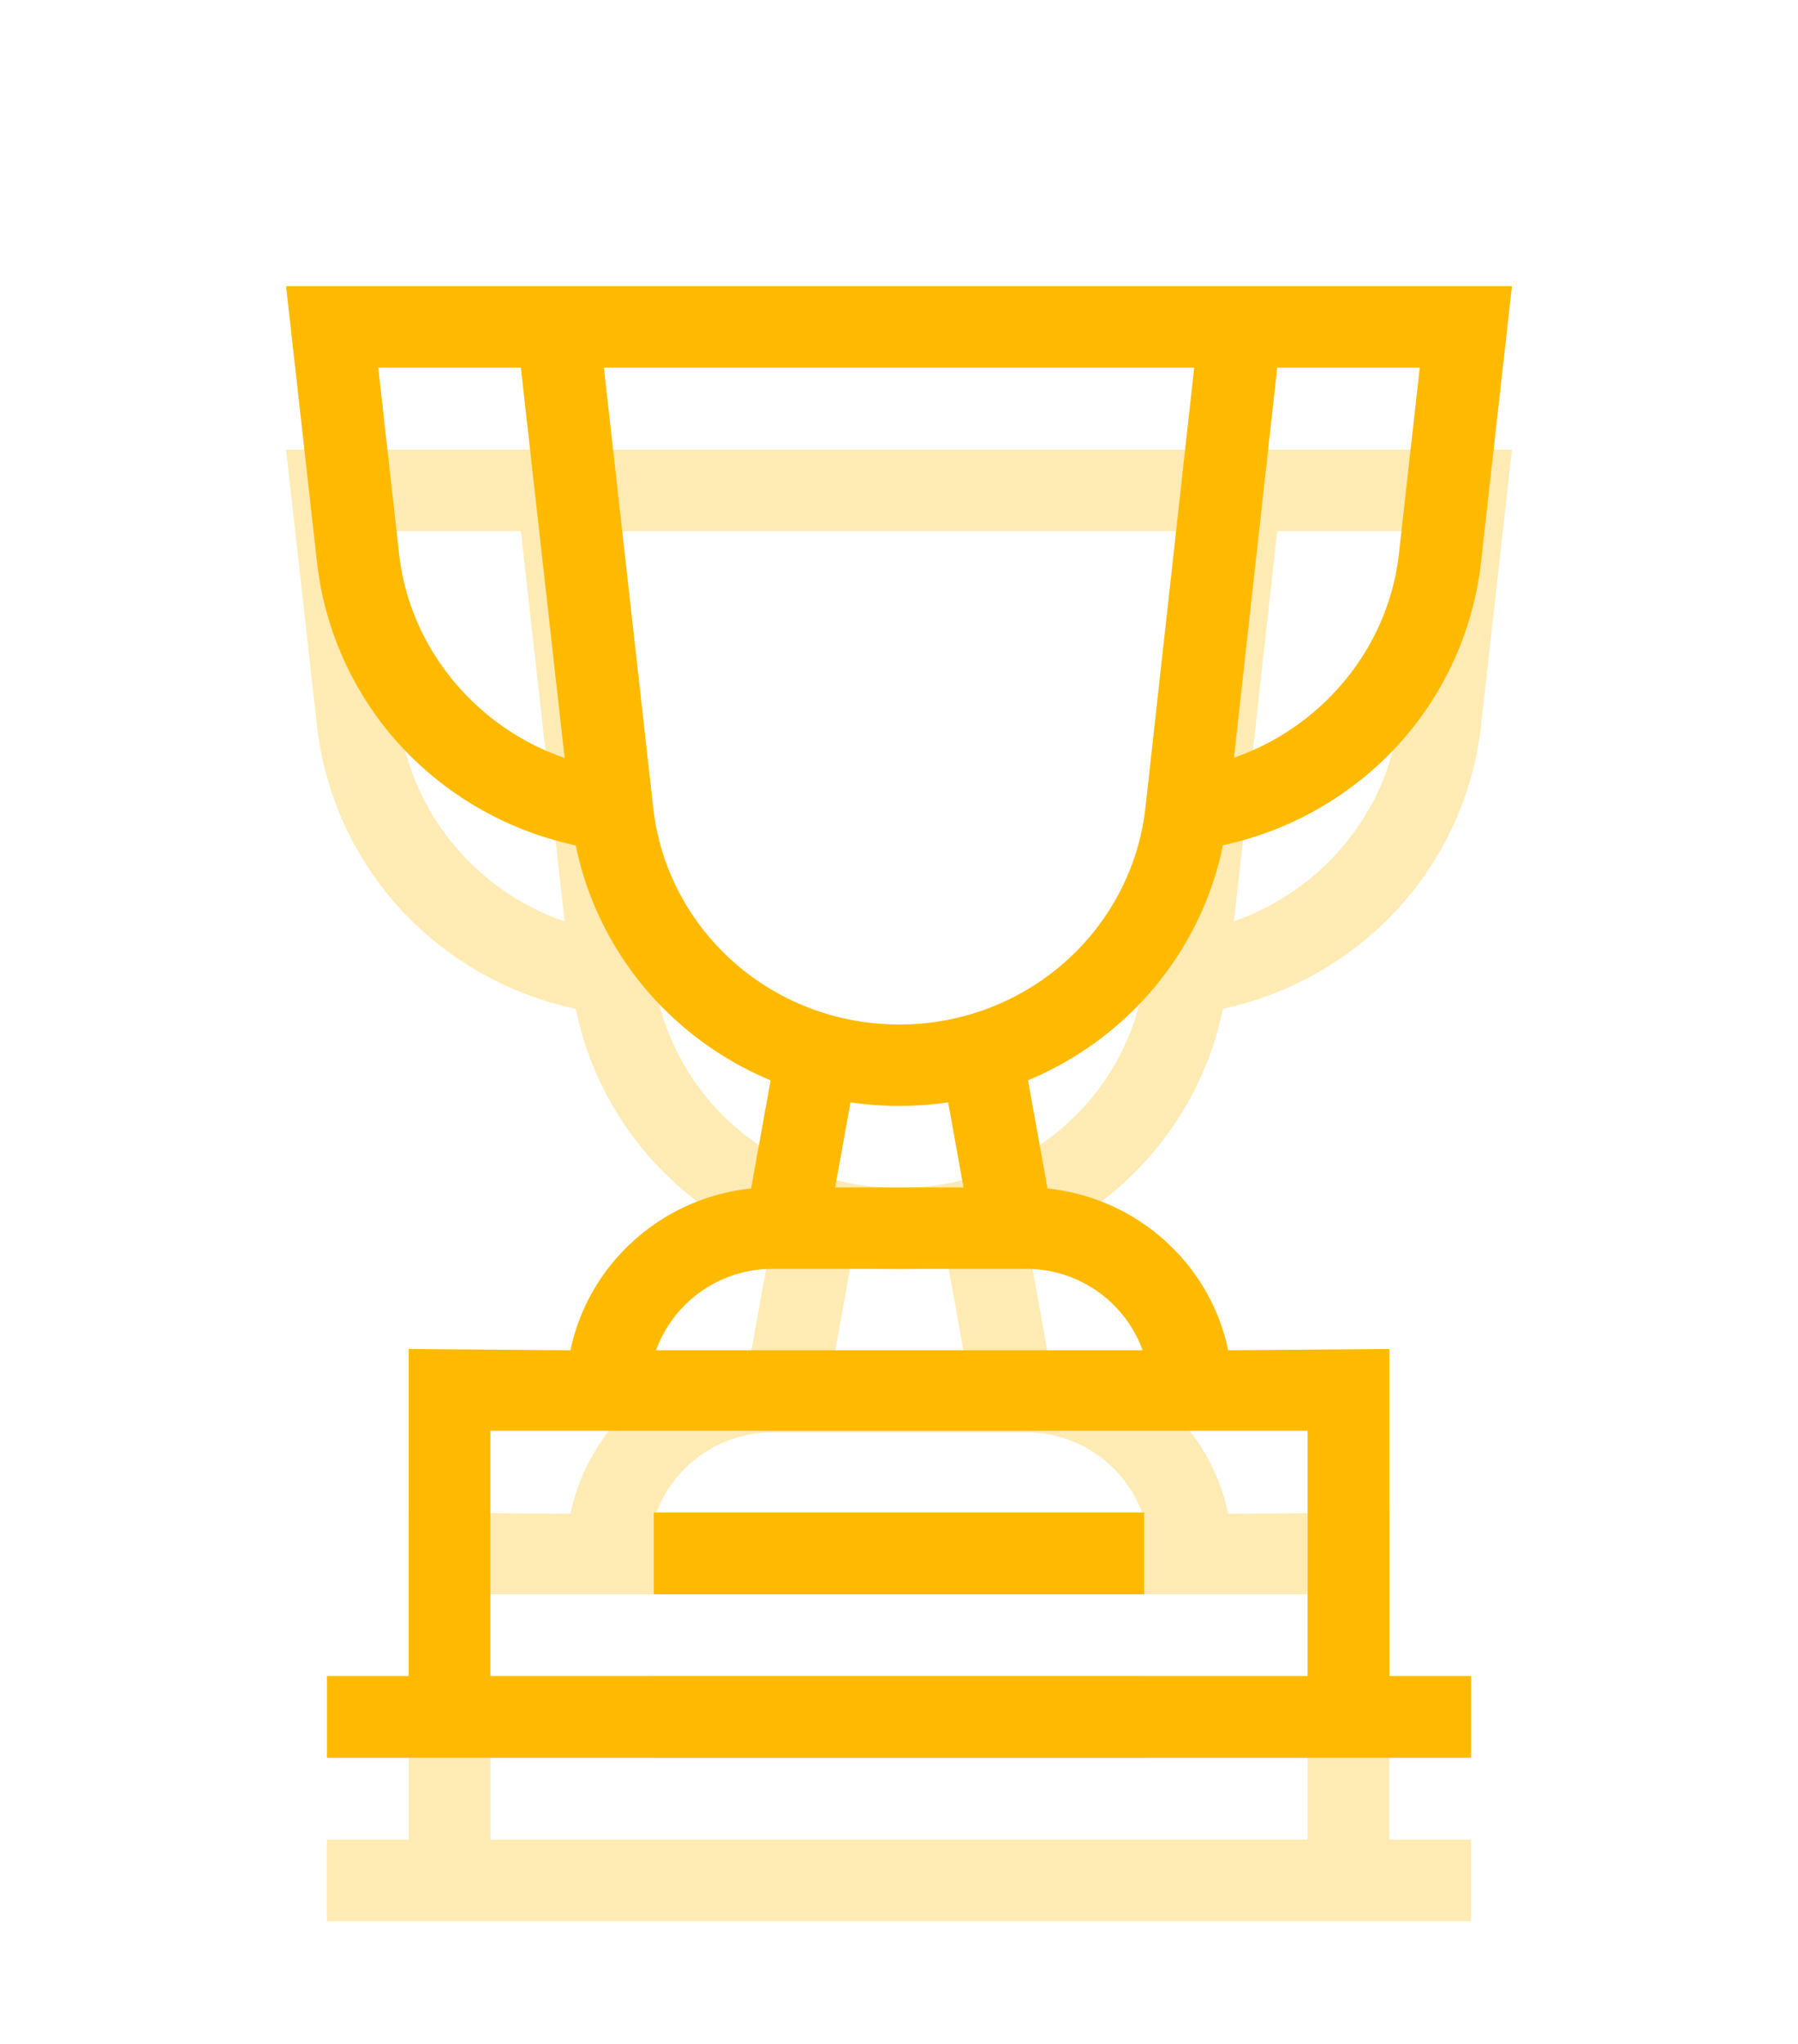 <svg xmlns="http://www.w3.org/2000/svg" viewBox="0 0 44 50"><defs><filter id="a" width="66" height="76" x="-11" y="-15" filterUnits="userSpaceOnUse"><feOffset dy="4" in="SourceGraphic" result="FeOffset1184Out"/><feGaussianBlur in="FeOffset1184Out" result="FeGaussianBlur1185Out" stdDeviation="2.56 2.56"/></filter><mask id="b" width="2.11" height="2.09" x="-1.05" y="-1.04"><path fill="#fff" d="M5.4 1.4h33.2v39.2H5.4z"/><path d="M25.157 22.428l.478 2.646c2.2.227 3.984 1.853 4.42 3.957L34 29v8h2v2H8v-2h2v-8l3.961.031c.435-2.104 2.22-3.73 4.42-3.957l.477-2.646c-2.408-1.003-4.231-3.125-4.768-5.748a8.142 8.142 0 01-4.023-2.164A7.943 7.943 0 017.76 9.779L7 3h30l-.76 6.778a7.944 7.944 0 01-2.301 4.732 8.141 8.141 0 01-4.012 2.167c-.537 2.625-2.36 4.748-4.77 5.75zm5.04-7.893c2.156-.747 3.776-2.678 4.035-4.976l.512-4.567h-3.488zm-16.38.005l-1.071-9.548h-3.49l.512 4.567c.26 2.304 1.886 4.238 4.048 4.981zM12 31v6h20v-6zm13.105-3.96H18.91a3.03 3.03 0 00-2.856 1.991h11.908a3.033 3.033 0 00-2.857-1.992zm-1.527-1.993l-.375-2.08a8.25 8.25 0 01-2.39 0l-.375 2.08zm4.453-9.293l1.193-10.762H14.778l1.207 10.762c.34 3.026 2.93 5.308 6.023 5.308 3.093 0 5.682-2.282 6.023-5.308zM16 33h12v2H16z"/></mask></defs><g filter="url(#a)"><path fill="none" stroke="#ffba00" stroke-opacity=".3" stroke-width="3.2" d="M25.157 26.428l.478 2.646c2.2.227 3.984 1.853 4.42 3.957L34 33v8h2v2H8v-2h2v-8l3.961.031c.435-2.104 2.22-3.73 4.42-3.957l.477-2.646c-2.408-1.003-4.231-3.125-4.768-5.748a8.142 8.142 0 01-4.023-2.164 7.943 7.943 0 01-2.307-4.737L7 7h30l-.76 6.778a7.944 7.944 0 01-2.301 4.732 8.141 8.141 0 01-4.012 2.167c-.537 2.625-2.36 4.748-4.77 5.75zm5.04-7.893c2.156-.747 3.776-2.678 4.035-4.976l.512-4.567h-3.488zm-16.38.005l-1.071-9.548h-3.49l.512 4.567c.26 2.304 1.886 4.238 4.048 4.981zM12 35v6h20v-6zm13.105-3.96H18.91a3.03 3.03 0 00-2.856 1.991h11.908a3.033 3.033 0 00-2.857-1.992zm-1.527-1.993l-.375-2.08a8.25 8.25 0 01-2.39 0l-.375 2.08zm4.453-9.293l1.193-10.762H14.778l1.207 10.762c.34 3.026 2.93 5.308 6.023 5.308 3.093 0 5.682-2.282 6.023-5.308zM16 37h12v2H16z" mask="url(&quot;#b&quot;)"/><path fill="#ffba00" fill-opacity=".3" d="M25.157 26.428l.478 2.646c2.2.227 3.984 1.853 4.42 3.957L34 33v8h2v2H8v-2h2v-8l3.961.031c.435-2.104 2.22-3.73 4.42-3.957l.477-2.646c-2.408-1.003-4.231-3.125-4.768-5.748a8.142 8.142 0 01-4.023-2.164 7.943 7.943 0 01-2.307-4.737L7 7h30l-.76 6.778a7.944 7.944 0 01-2.301 4.732 8.141 8.141 0 01-4.012 2.167c-.537 2.625-2.36 4.748-4.77 5.75zm5.04-7.893c2.156-.747 3.776-2.678 4.035-4.976l.512-4.567h-3.488zm-16.38.005l-1.071-9.548h-3.49l.512 4.567c.26 2.304 1.886 4.238 4.048 4.981zM12 35v6h20v-6zm13.105-3.96H18.91a3.03 3.03 0 00-2.856 1.991h11.908a3.033 3.033 0 00-2.857-1.992zm-1.527-1.993l-.375-2.08a8.25 8.25 0 01-2.39 0l-.375 2.08zm4.453-9.293l1.193-10.762H14.778l1.207 10.762c.34 3.026 2.93 5.308 6.023 5.308 3.093 0 5.682-2.282 6.023-5.308zM16 37h12v2H16z"/></g><path fill="#ffba00" d="M25.157 26.428l.478 2.646c2.2.227 3.984 1.853 4.42 3.957L34 33v8h2v2H8v-2h2v-8l3.961.031c.435-2.104 2.22-3.73 4.42-3.957l.477-2.646c-2.408-1.003-4.231-3.125-4.768-5.748a8.142 8.142 0 01-4.023-2.164 7.943 7.943 0 01-2.307-4.737L7 7h30l-.76 6.778a7.944 7.944 0 01-2.301 4.732 8.141 8.141 0 01-4.012 2.167c-.537 2.625-2.36 4.748-4.77 5.75zm5.04-7.893c2.156-.747 3.776-2.678 4.035-4.976l.512-4.567h-3.488zm-16.38.005l-1.071-9.548h-3.49l.512 4.567c.26 2.304 1.886 4.238 4.048 4.981zM12 35v6h20v-6zm13.105-3.96H18.91a3.03 3.03 0 00-2.856 1.991h11.908a3.033 3.033 0 00-2.857-1.992zm-1.527-1.993l-.375-2.08a8.25 8.25 0 01-2.39 0l-.375 2.08zm4.453-9.293l1.193-10.762H14.778l1.207 10.762c.34 3.026 2.93 5.308 6.023 5.308 3.093 0 5.682-2.282 6.023-5.308zM16 37h12v2H16z"/></svg>